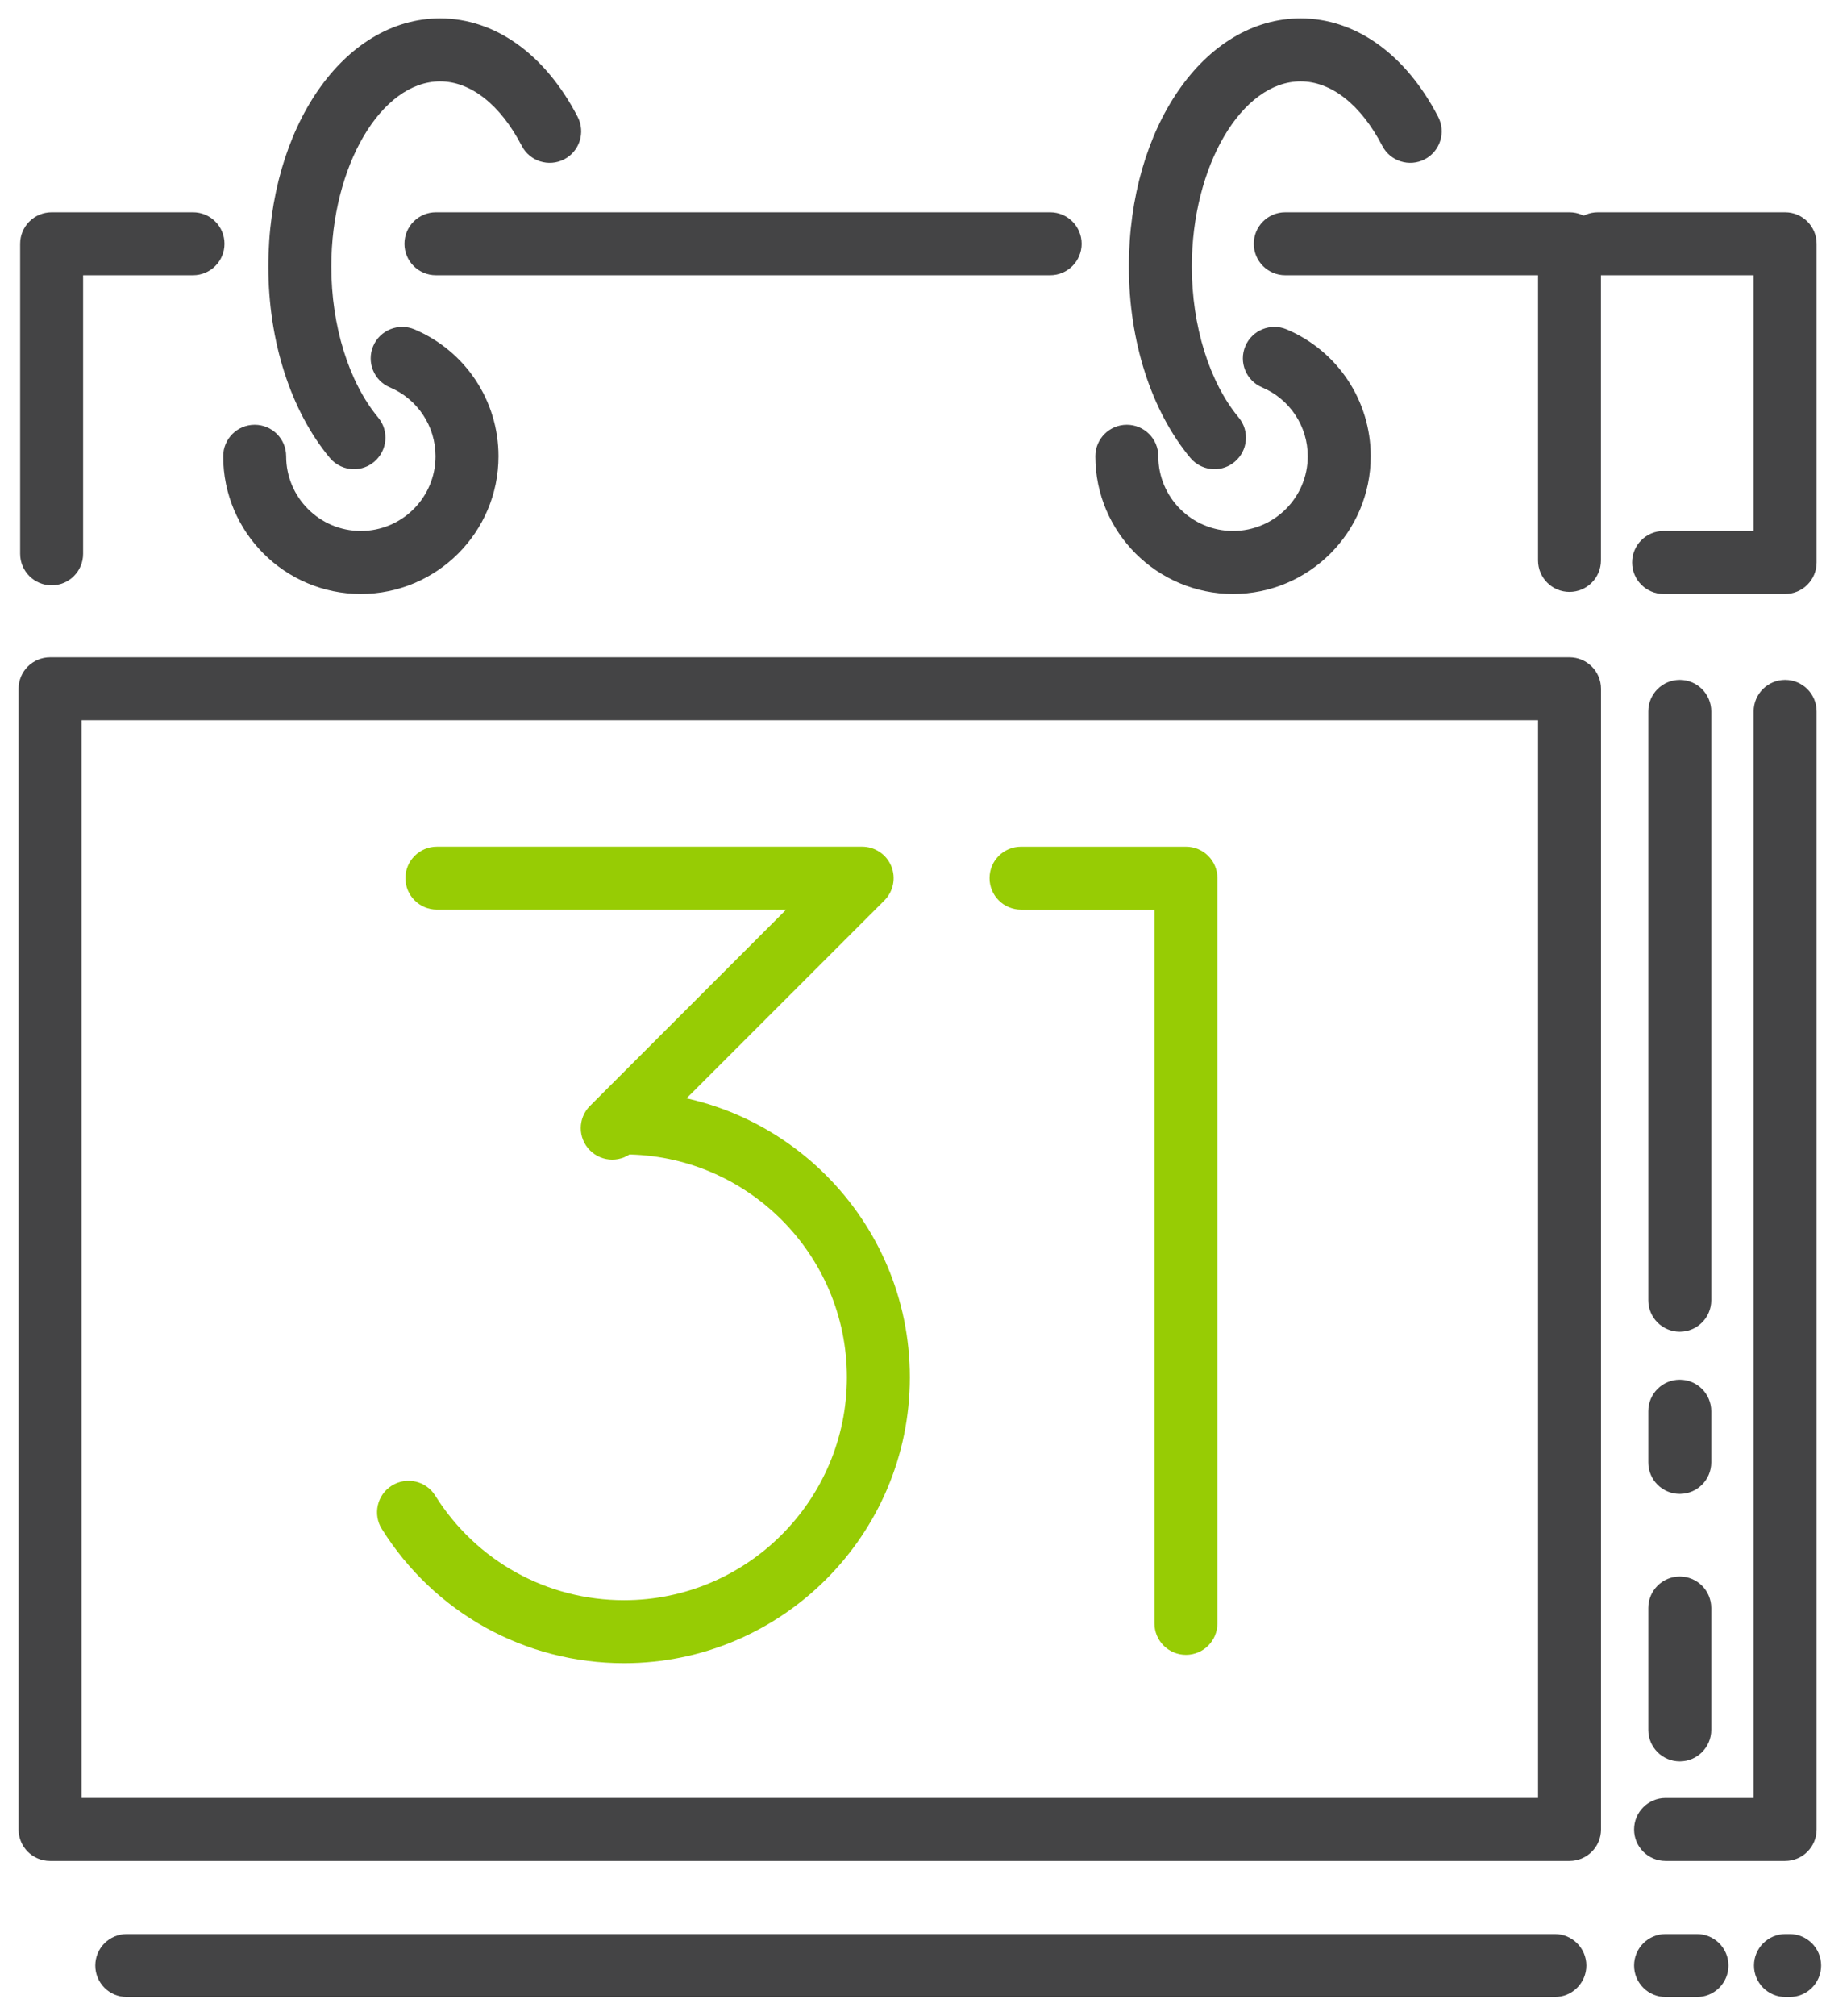 <svg width="87" height="96" viewBox="0 0 87 96" xmlns="http://www.w3.org/2000/svg">
  <g fill="none" fill-rule="evenodd">
    <path d="M74.78 88.63H2.385c-.828 0-1.5-.67-1.5-1.5V32.804c0-.828.672-1.5 1.5-1.5H74.78c.827 0 1.5.672 1.5 1.5V87.13c0 .83-.673 1.5-1.5 1.5zm-70.894-3H73.28V34.304H3.885V85.63z" fill="#444445"/>
    <path d="M85.268 95.11h-.2c-.83 0-1.5-.672-1.5-1.5s.67-1.5 1.5-1.5h.2c.828 0 1.5.672 1.5 1.5s-.672 1.5-1.5 1.5z" fill="#444445"/>
    <path d="M80.852 95.11h-1.496c-.828 0-1.5-.672-1.5-1.5s.672-1.5 1.5-1.5h1.496c.828 0 1.5.672 1.5 1.5s-.672 1.5-1.5 1.5z" fill="#444445"/>
    <path d="M74.082 95.11H6.04c-.83 0-1.5-.672-1.5-1.5s.67-1.5 1.5-1.5h68.042c.828 0 1.5.672 1.5 1.5s-.672 1.5-1.5 1.5z" fill="#444445"/>
    <path d="M74.78 28.19c-.83 0-1.5-.67-1.5-1.5V13.11H61.237c-.83 0-1.5-.672-1.5-1.5s.67-1.5 1.5-1.5h13.54c.83 0 1.5.672 1.5 1.5v15.08c0 .83-.67 1.5-1.5 1.5z" fill="#444445"/>
    <path d="M50.035 13.11H20.77c-.83 0-1.5-.672-1.5-1.5s.67-1.5 1.5-1.5h29.265c.828 0 1.5.672 1.5 1.5s-.672 1.5-1.5 1.5z" fill="#444445"/>
    <path d="M2.46 27.876c-.828 0-1.5-.672-1.5-1.5V11.61c0-.828.672-1.5 1.5-1.5h6.736c.83 0 1.5.672 1.5 1.5s-.67 1.5-1.5 1.5H3.96v13.266c0 .828-.67 1.5-1.5 1.5z" fill="#444445"/>
    <path d="M17.19 28.288c-3.614 0-6.556-2.94-6.556-6.558 0-.828.67-1.5 1.5-1.5s1.5.672 1.5 1.5c0 1.963 1.596 3.558 3.557 3.558 1.964 0 3.56-1.595 3.56-3.558 0-1.433-.853-2.72-2.173-3.28-.763-.32-1.12-1.202-.798-1.965.322-.762 1.204-1.118 1.965-.798 2.434 1.03 4.006 3.4 4.006 6.043 0 3.617-2.94 6.558-6.56 6.558z" fill="#444445"/>
    <path d="M16.866 22.345c-.43 0-.857-.184-1.154-.54-1.86-2.237-2.927-5.557-2.927-9.108 0-6.63 3.594-11.822 8.182-11.822 2.622 0 5.01 1.71 6.555 4.69.38.736.094 1.64-.64 2.022-.738.382-1.643.093-2.024-.642-1.01-1.95-2.428-3.07-3.89-3.07-2.81 0-5.183 4.04-5.183 8.822 0 2.82.834 5.507 2.234 7.19.528.635.44 1.58-.196 2.11-.28.234-.62.348-.958.348z" fill="#444445"/>
    <path d="M57.866 22.345c-.43 0-.857-.185-1.154-.54-1.86-2.24-2.927-5.557-2.927-9.108 0-6.63 3.594-11.822 8.183-11.822 2.62 0 5.01 1.71 6.554 4.69.38.736.094 1.64-.64 2.022-.737.382-1.643.093-2.024-.642-1.01-1.95-2.428-3.07-3.89-3.07-2.81 0-5.183 4.04-5.183 8.822 0 2.82.834 5.506 2.234 7.19.528.635.44 1.582-.196 2.11-.28.234-.62.348-.958.348z" fill="#444445"/>
    <path d="M58.748 28.288c-3.617 0-6.56-2.94-6.56-6.558 0-.828.672-1.5 1.5-1.5.83 0 1.5.672 1.5 1.5 0 1.963 1.597 3.558 3.56 3.558 1.962 0 3.56-1.595 3.56-3.558 0-1.433-.855-2.72-2.175-3.28-.764-.32-1.12-1.202-.798-1.965.322-.762 1.204-1.118 1.966-.798 2.434 1.03 4.007 3.4 4.007 6.043 0 3.617-2.943 6.558-6.56 6.558z" fill="#444445"/>
    <path d="M29.17 55.228c-.383 0-.767-.147-1.06-.44-.586-.586-.586-1.535 0-2.12l9.346-9.346h-16.64c-.827 0-1.5-.672-1.5-1.5s.673-1.5 1.5-1.5h20.26c.608 0 1.155.365 1.387.926.232.56.103 1.206-.325 1.635L30.23 54.788c-.292.293-.675.44-1.06.44z" fill="#97CC04"/>
    <path d="M29.735 79.21c-4.716 0-9.032-2.388-11.542-6.39-.44-.7-.228-1.626.474-2.066.702-.44 1.628-.23 2.068.474 1.958 3.12 5.323 4.983 9 4.983 5.853 0 10.615-4.762 10.615-10.615 0-5.854-4.762-10.616-10.615-10.616-.83 0-1.5-.673-1.5-1.5 0-.83.67-1.5 1.5-1.5 7.507 0 13.615 6.107 13.615 13.615S37.242 79.21 29.735 79.21z" fill="#97CC04"/>
    <path d="M56.504 78.813c-.828 0-1.5-.67-1.5-1.5v-33.99h-6.357c-.83 0-1.5-.673-1.5-1.5 0-.83.67-1.5 1.5-1.5h7.857c.83 0 1.5.67 1.5 1.5v35.49c0 .83-.67 1.5-1.5 1.5z" fill="#97CC04"/>
    <path d="M85.052 28.288h-5.79c-.83 0-1.5-.672-1.5-1.5s.67-1.5 1.5-1.5h4.29V13.11H76.13c-.828 0-1.5-.672-1.5-1.5s.672-1.5 1.5-1.5h8.922c.828 0 1.5.672 1.5 1.5v15.178c0 .828-.672 1.5-1.5 1.5z" fill="#444445"/>
    <path d="M85.052 88.63h-5.696c-.828 0-1.5-.67-1.5-1.5 0-.827.672-1.5 1.5-1.5h4.196V33.88c0-.828.672-1.5 1.5-1.5s1.5.672 1.5 1.5v53.25c0 .83-.672 1.5-1.5 1.5z" fill="#444445"/>
    <path d="M80.033 83.887c-.828 0-1.5-.672-1.5-1.5v-5.805c0-.828.672-1.5 1.5-1.5s1.5.672 1.5 1.5v5.805c0 .828-.672 1.5-1.5 1.5z" fill="#444445"/>
    <path d="M80.033 71.148c-.828 0-1.5-.67-1.5-1.5V67.21c0-.827.672-1.5 1.5-1.5s1.5.673 1.5 1.5v2.438c0 .83-.672 1.5-1.5 1.5z" fill="#444445"/>
    <path d="M80.033 63.426c-.828 0-1.5-.672-1.5-1.5V33.88c0-.828.672-1.5 1.5-1.5s1.5.672 1.5 1.5v28.046c0 .828-.672 1.5-1.5 1.5z" fill="#444445"/>
  </g>
</svg>
